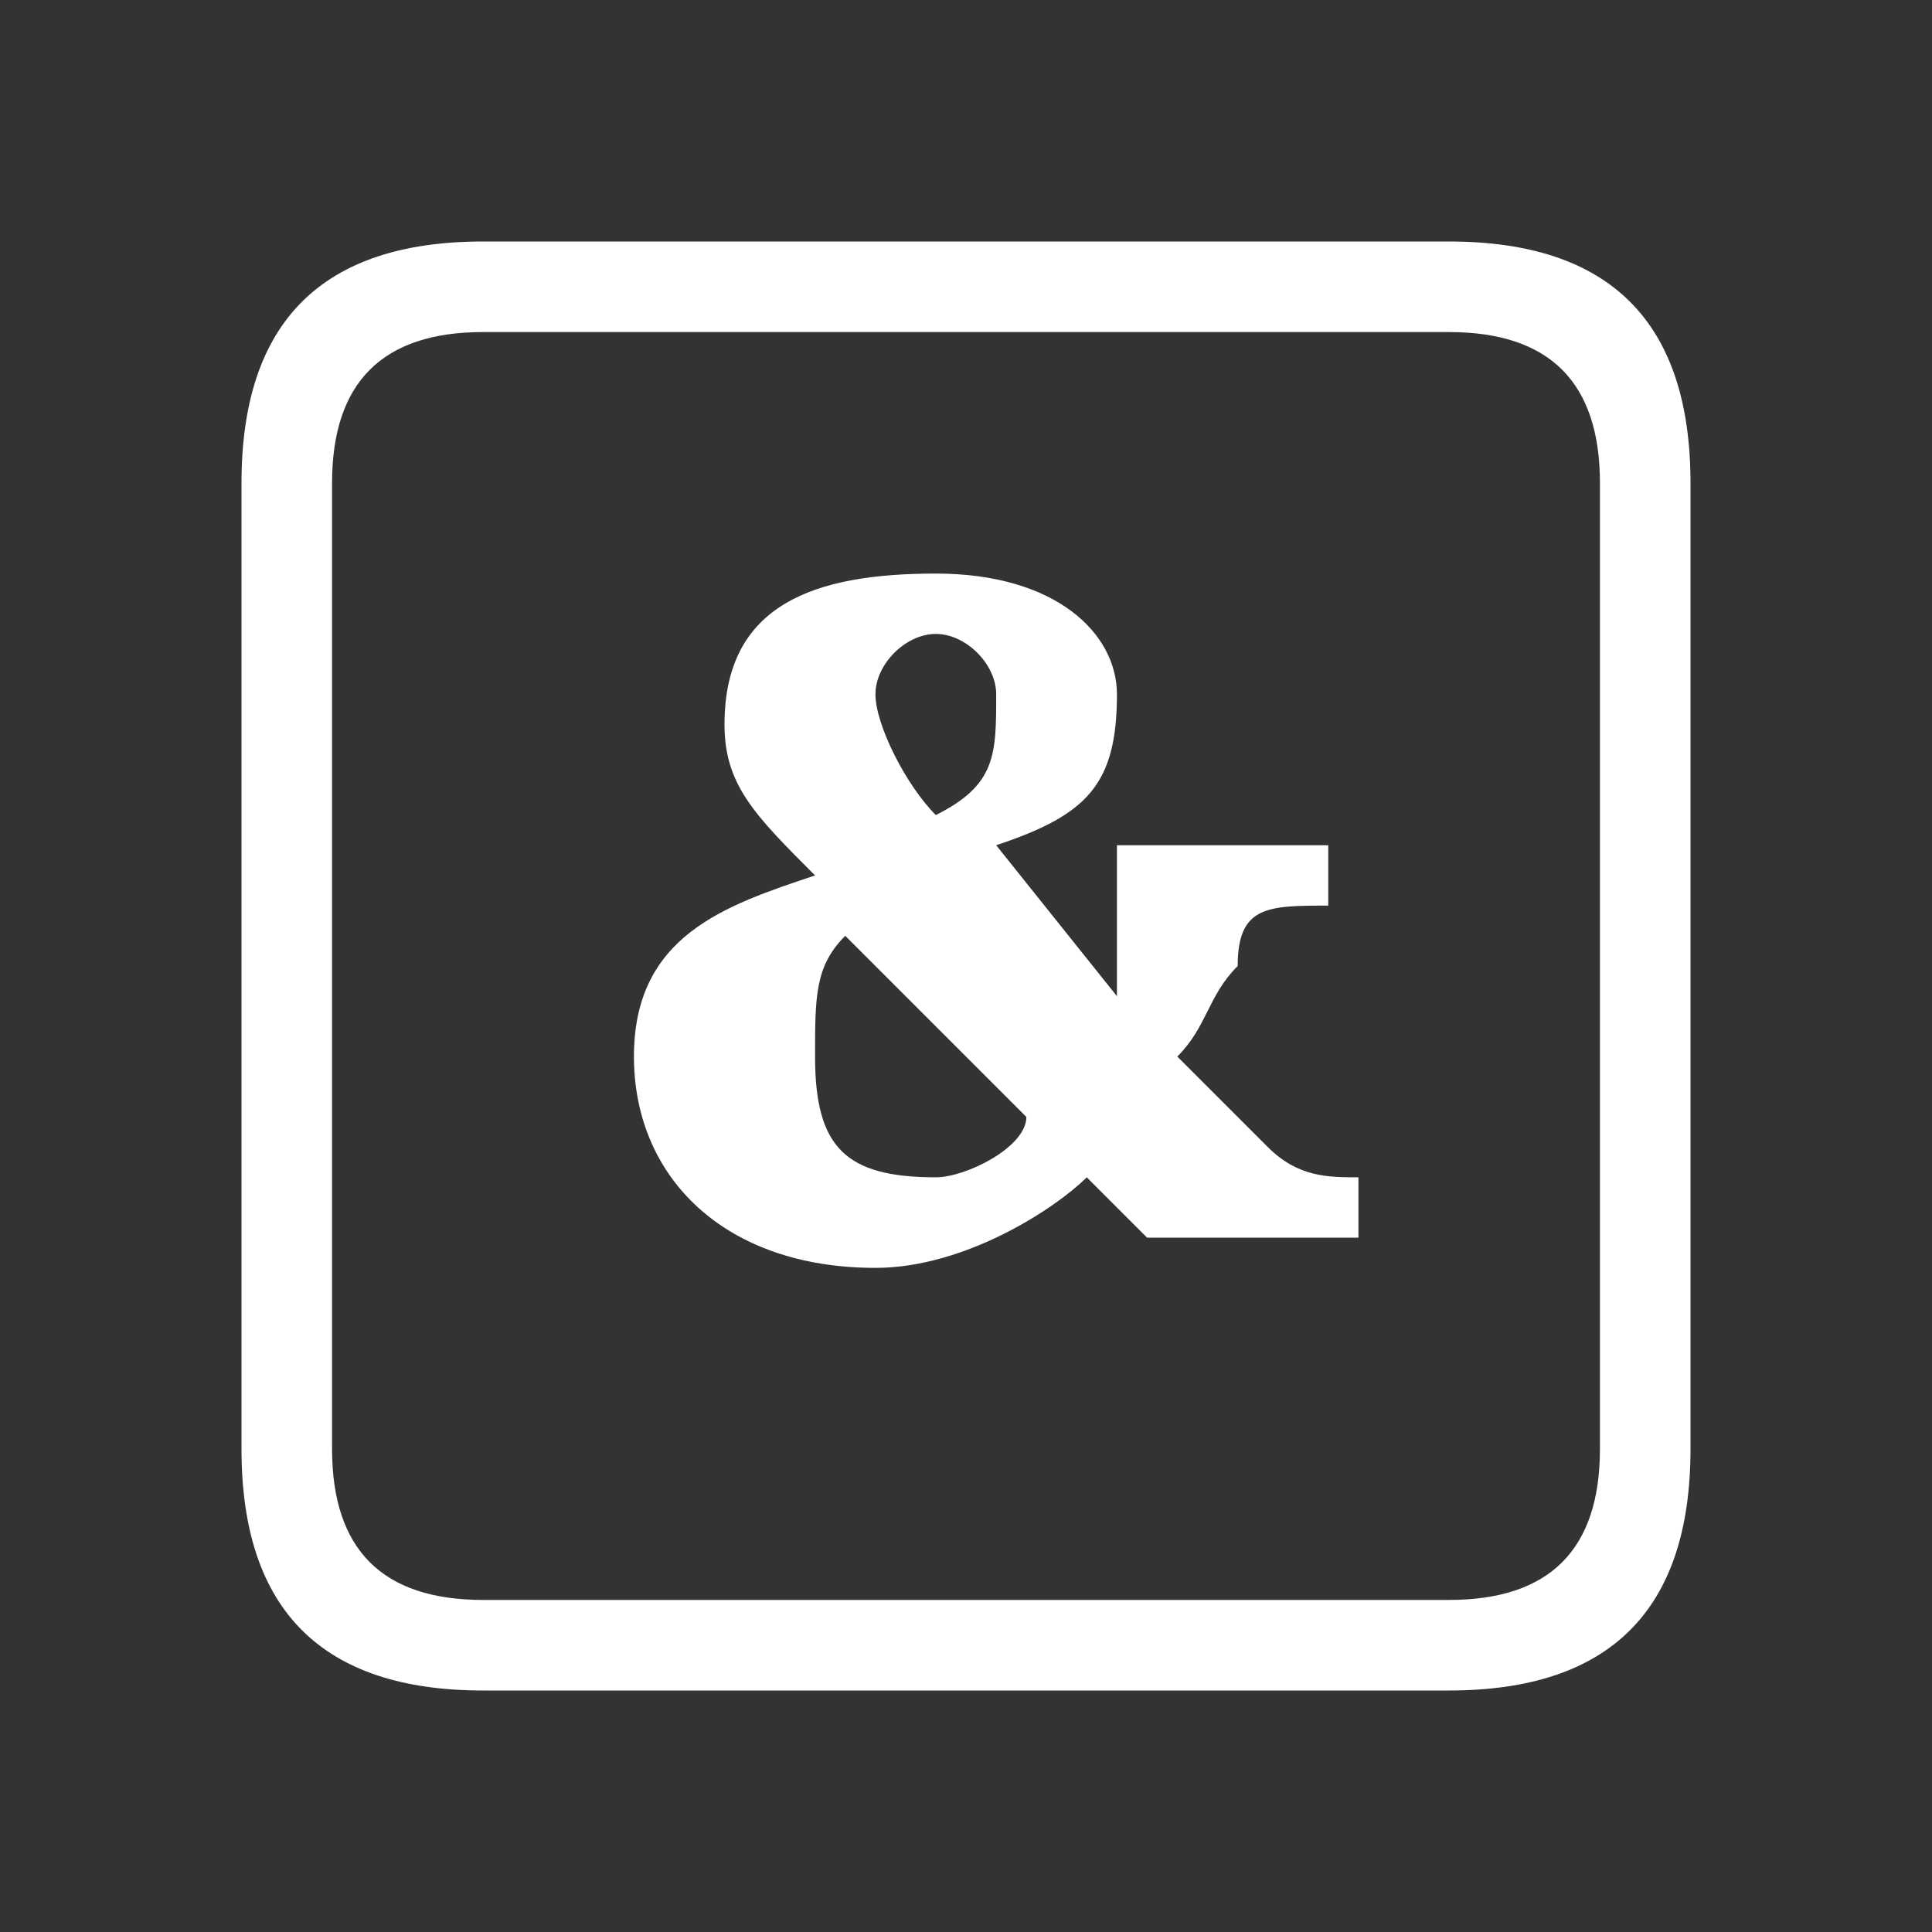 <svg width="64" height="64" xmlns="http://www.w3.org/2000/svg" xmlns:xlink="http://www.w3.org/1999/xlink">
  <rect width="100%" height="100%" fill="#333333" stroke="none"/>
  <defs/>
  <g>
    <path stroke="none" fill="#FFFFFF" d="M11 16 L11 48 Q11 53 16 53 L48 53 Q53 53 53 48 L53 16 Q53 11 48 11 L16 11 Q11 11 11 16 M16 8 L48 8 Q56 8 56 16 L56 48 Q56 56 48 56 L16 56 Q8 56 8 48 L8 16 Q8 8 16 8"/>
		<path stroke="none" fill="#FFFFFF" d="M29 42C32 42 35 40 36 39L38 41H45V39H45C44 39 43 39 42 38 L39 35 C40 34 40 33 41 32 41 30 42 30 44 30H44V28H37V29C37 31 37 32 37 33L33 28C36 27 37 26 37 23 37 21 35 19 31 19 27 19 24 20 24 24 24 26 25 27 27 29 24 30 21 31 21 35 21 39 24 42 29 42ZM31 39C28 39 27 38 27 35 27 33 27 32 28 31L34 37C34 38 32 39 31 39ZM31 27C30 26 29 24 29 23 29 22 30 21 31 21 32 21 33 22 33 23 33 25 33 26 31 27 "/>
  </g>
</svg>